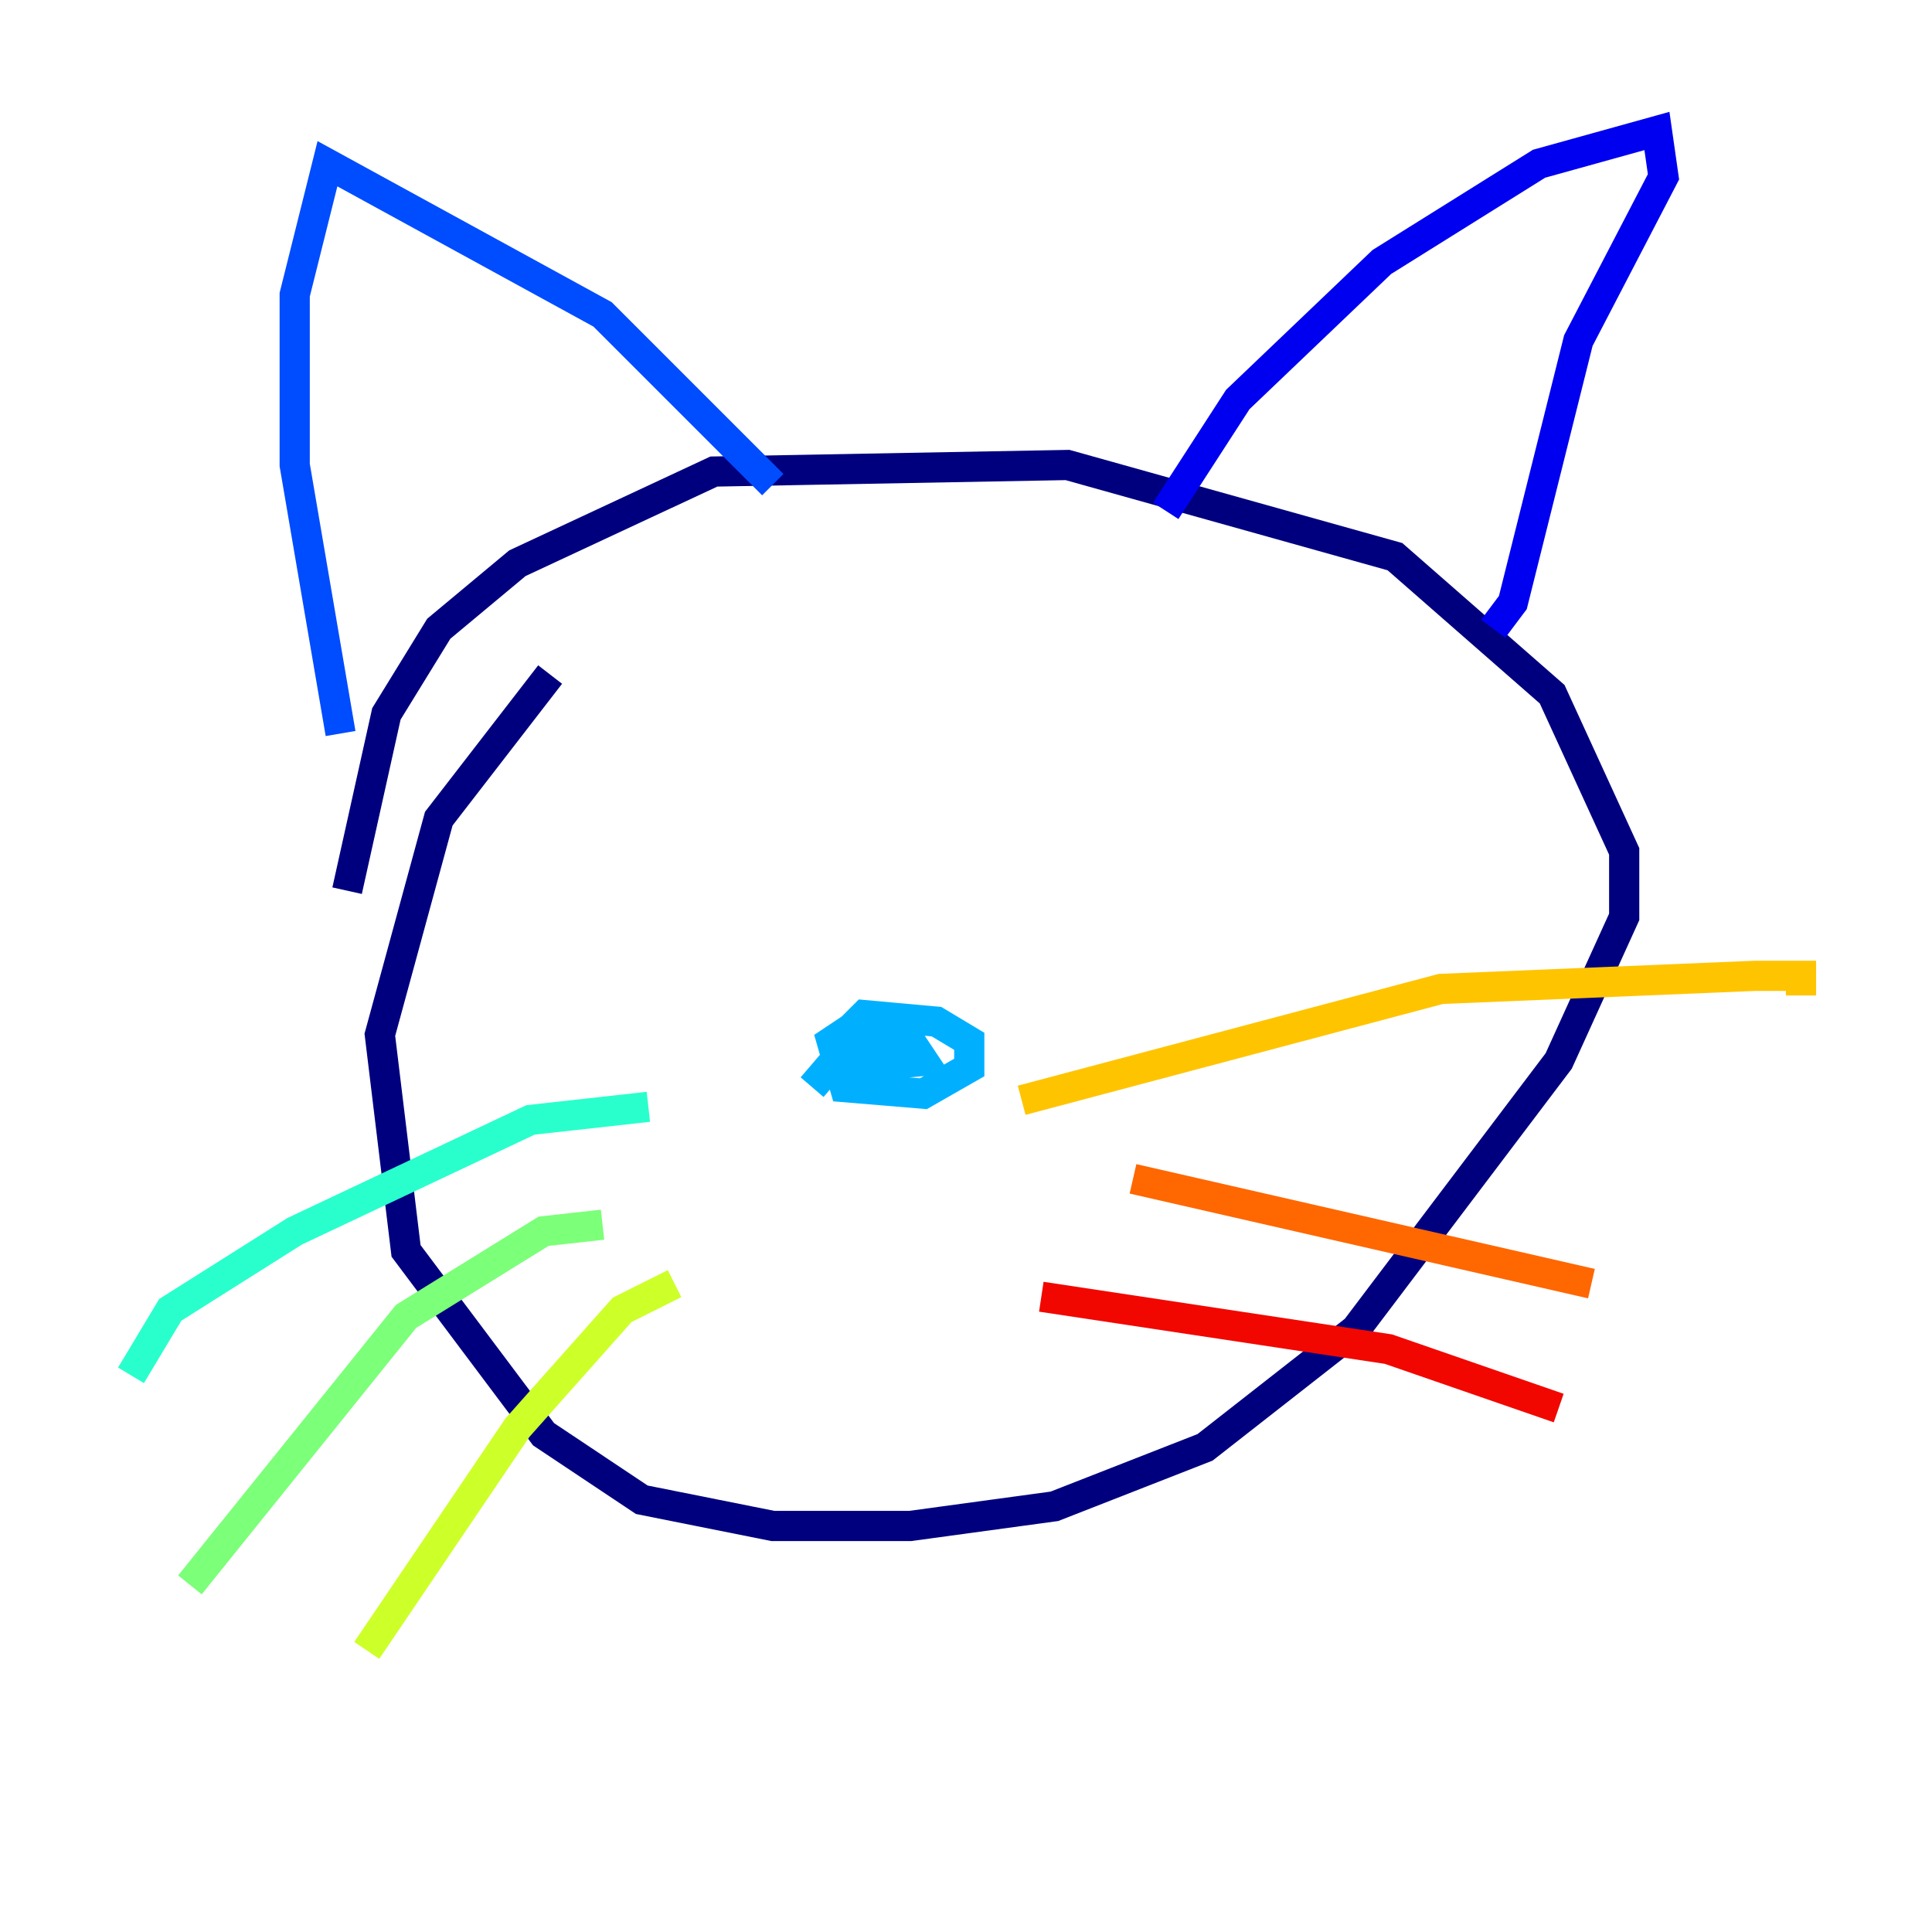 <?xml version="1.0" encoding="utf-8" ?>
<svg baseProfile="tiny" height="128" version="1.2" viewBox="0,0,128,128" width="128" xmlns="http://www.w3.org/2000/svg" xmlns:ev="http://www.w3.org/2001/xml-events" xmlns:xlink="http://www.w3.org/1999/xlink"><defs /><polyline fill="none" points="36.447,44.691 29.071,54.237 25.166,68.556 26.902,82.875 36.014,95.024 42.522,99.363 51.2,101.098 60.312,101.098 69.858,99.797 79.837,95.891 89.817,88.081 103.268,70.291 107.607,60.746 107.607,56.407 102.834,45.993 92.42,36.881 70.725,30.807 47.295,31.241 34.278,37.315 29.071,41.654 25.6,47.295 22.997,59.01" stroke="#00007f" stroke-width="2" /><polyline fill="none" points="77.234,33.844 82.007,26.468 91.552,17.356 101.966,10.848 109.776,8.678 110.21,11.715 104.57,22.563 100.231,39.919 98.929,41.654" stroke="#0000f1" stroke-width="2" /><polyline fill="none" points="51.2,32.108 39.919,20.827 21.695,10.848 19.525,19.525 19.525,30.807 22.563,48.597" stroke="#004cff" stroke-width="2" /><polyline fill="none" points="57.709,67.254 55.105,68.99 55.973,72.027 61.18,72.461 64.217,70.725 64.217,68.99 62.047,67.688 57.275,67.254 55.539,68.99 56.407,70.725 61.18,70.291 60.312,68.99 56.407,68.99 53.803,72.027" stroke="#00b0ff" stroke-width="2" /><polyline fill="none" points="42.956,73.329 35.146,74.197 19.525,81.573 11.281,86.78 8.678,91.119" stroke="#29ffcd" stroke-width="2" /><polyline fill="none" points="39.919,81.139 36.014,81.573 26.902,87.214 12.583,105.003" stroke="#7cff79" stroke-width="2" /><polyline fill="none" points="44.691,85.044 41.22,86.78 34.278,94.59 24.298,109.342" stroke="#cdff29" stroke-width="2" /><polyline fill="none" points="67.688,72.895 95.458,65.519 116.285,64.651 119.322,64.651 119.322,65.953" stroke="#ffc400" stroke-width="2" /><polyline fill="none" points="75.064,78.102 105.437,85.044" stroke="#ff6700" stroke-width="2" /><polyline fill="none" points="68.99,85.912 91.986,89.383 103.268,93.288" stroke="#f10700" stroke-width="2" /><polyline fill="none" points="73.329,51.634 73.329,51.634" stroke="#7f0000" stroke-width="2" /></svg>